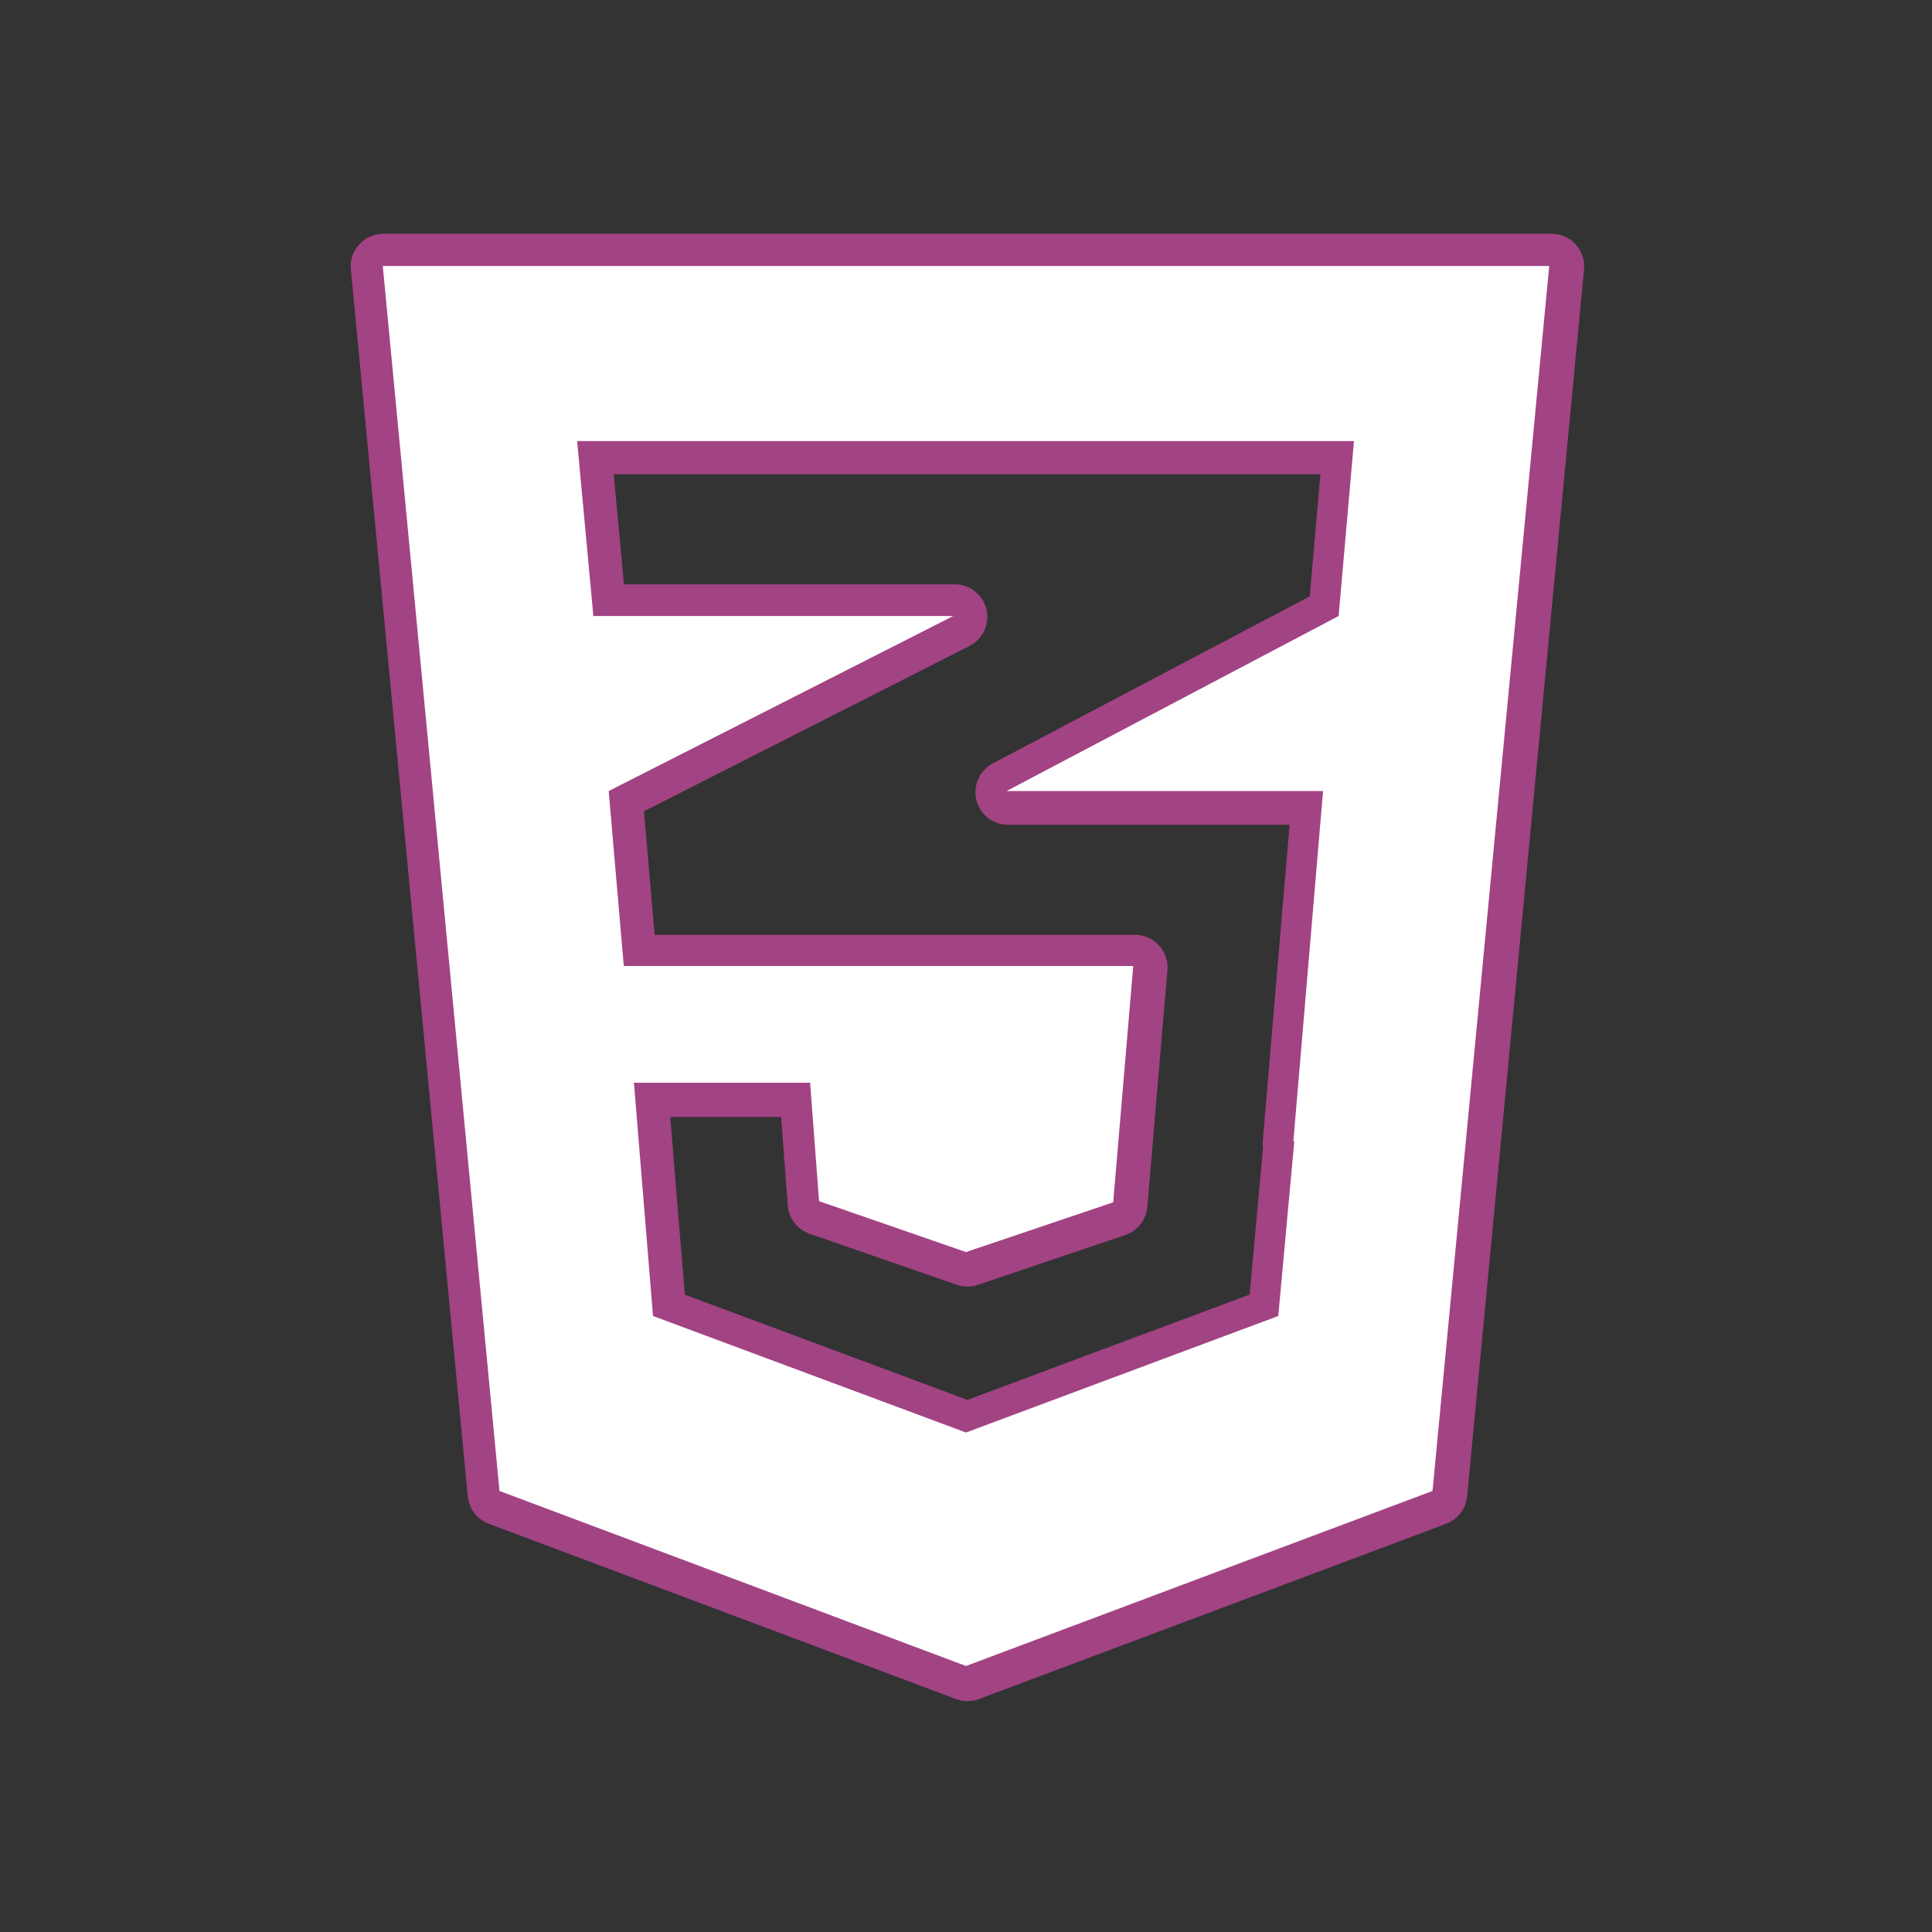 <?xml version="1.0" encoding="UTF-8"?>
<svg xmlns="http://www.w3.org/2000/svg" xmlns:xlink="http://www.w3.org/1999/xlink" viewBox="0 0 32 32" width="32px" height="32px">
<rect x="0" y="0" width="32" height="32" fill="#333333" stroke="none"/>
<g id="surface40934991">
<path style="fill-rule:nonzero;fill:rgb(100%,100%,100%);fill-opacity:1;stroke-width:6;stroke-linecap:butt;stroke-linejoin:round;stroke:rgb(63.529%,26.275%,51.765%);stroke-opacity:1;stroke-miterlimit:10;" d="M 139.751 21.49 L 128.992 134.382 L 86 150.51 L 43.008 134.382 L 32.249 21.49 Z M 51.659 53.745 L 84.826 53.745 L 53.071 69.873 L 54.462 86 L 101.41 86 L 99.563 107.779 L 86 112.365 L 72.459 107.67 L 71.633 96.759 L 55.397 96.759 L 57.158 118.255 L 86 128.992 L 114.777 118.255 L 116.255 102.127 L 116.168 102.171 L 118.907 69.873 L 89.738 69.873 L 120.341 53.745 L 121.754 37.618 L 50.159 37.618 Z M 51.659 53.745 " transform="matrix(0.18,0,0,0.18,0.544,0.544)"/>
<path style=" stroke:none;fill-rule:nonzero;fill:rgb(100%,100%,100%);fill-opacity:1;" d="M 6.34 4.406 L 8.273 24.695 L 16 27.594 L 23.727 24.695 L 25.66 4.406 Z M 9.559 7.305 L 22.426 7.305 L 22.172 10.203 L 16.672 13.102 L 21.914 13.102 L 21.422 18.906 L 21.438 18.898 L 21.172 21.797 L 16 23.727 L 10.816 21.797 L 10.5 17.934 L 13.418 17.934 L 13.566 19.895 L 16 20.738 L 18.438 19.914 L 18.77 16 L 10.332 16 L 10.082 13.102 L 15.789 10.203 L 9.828 10.203 Z M 9.559 7.305 "/>
</g>
</svg>
